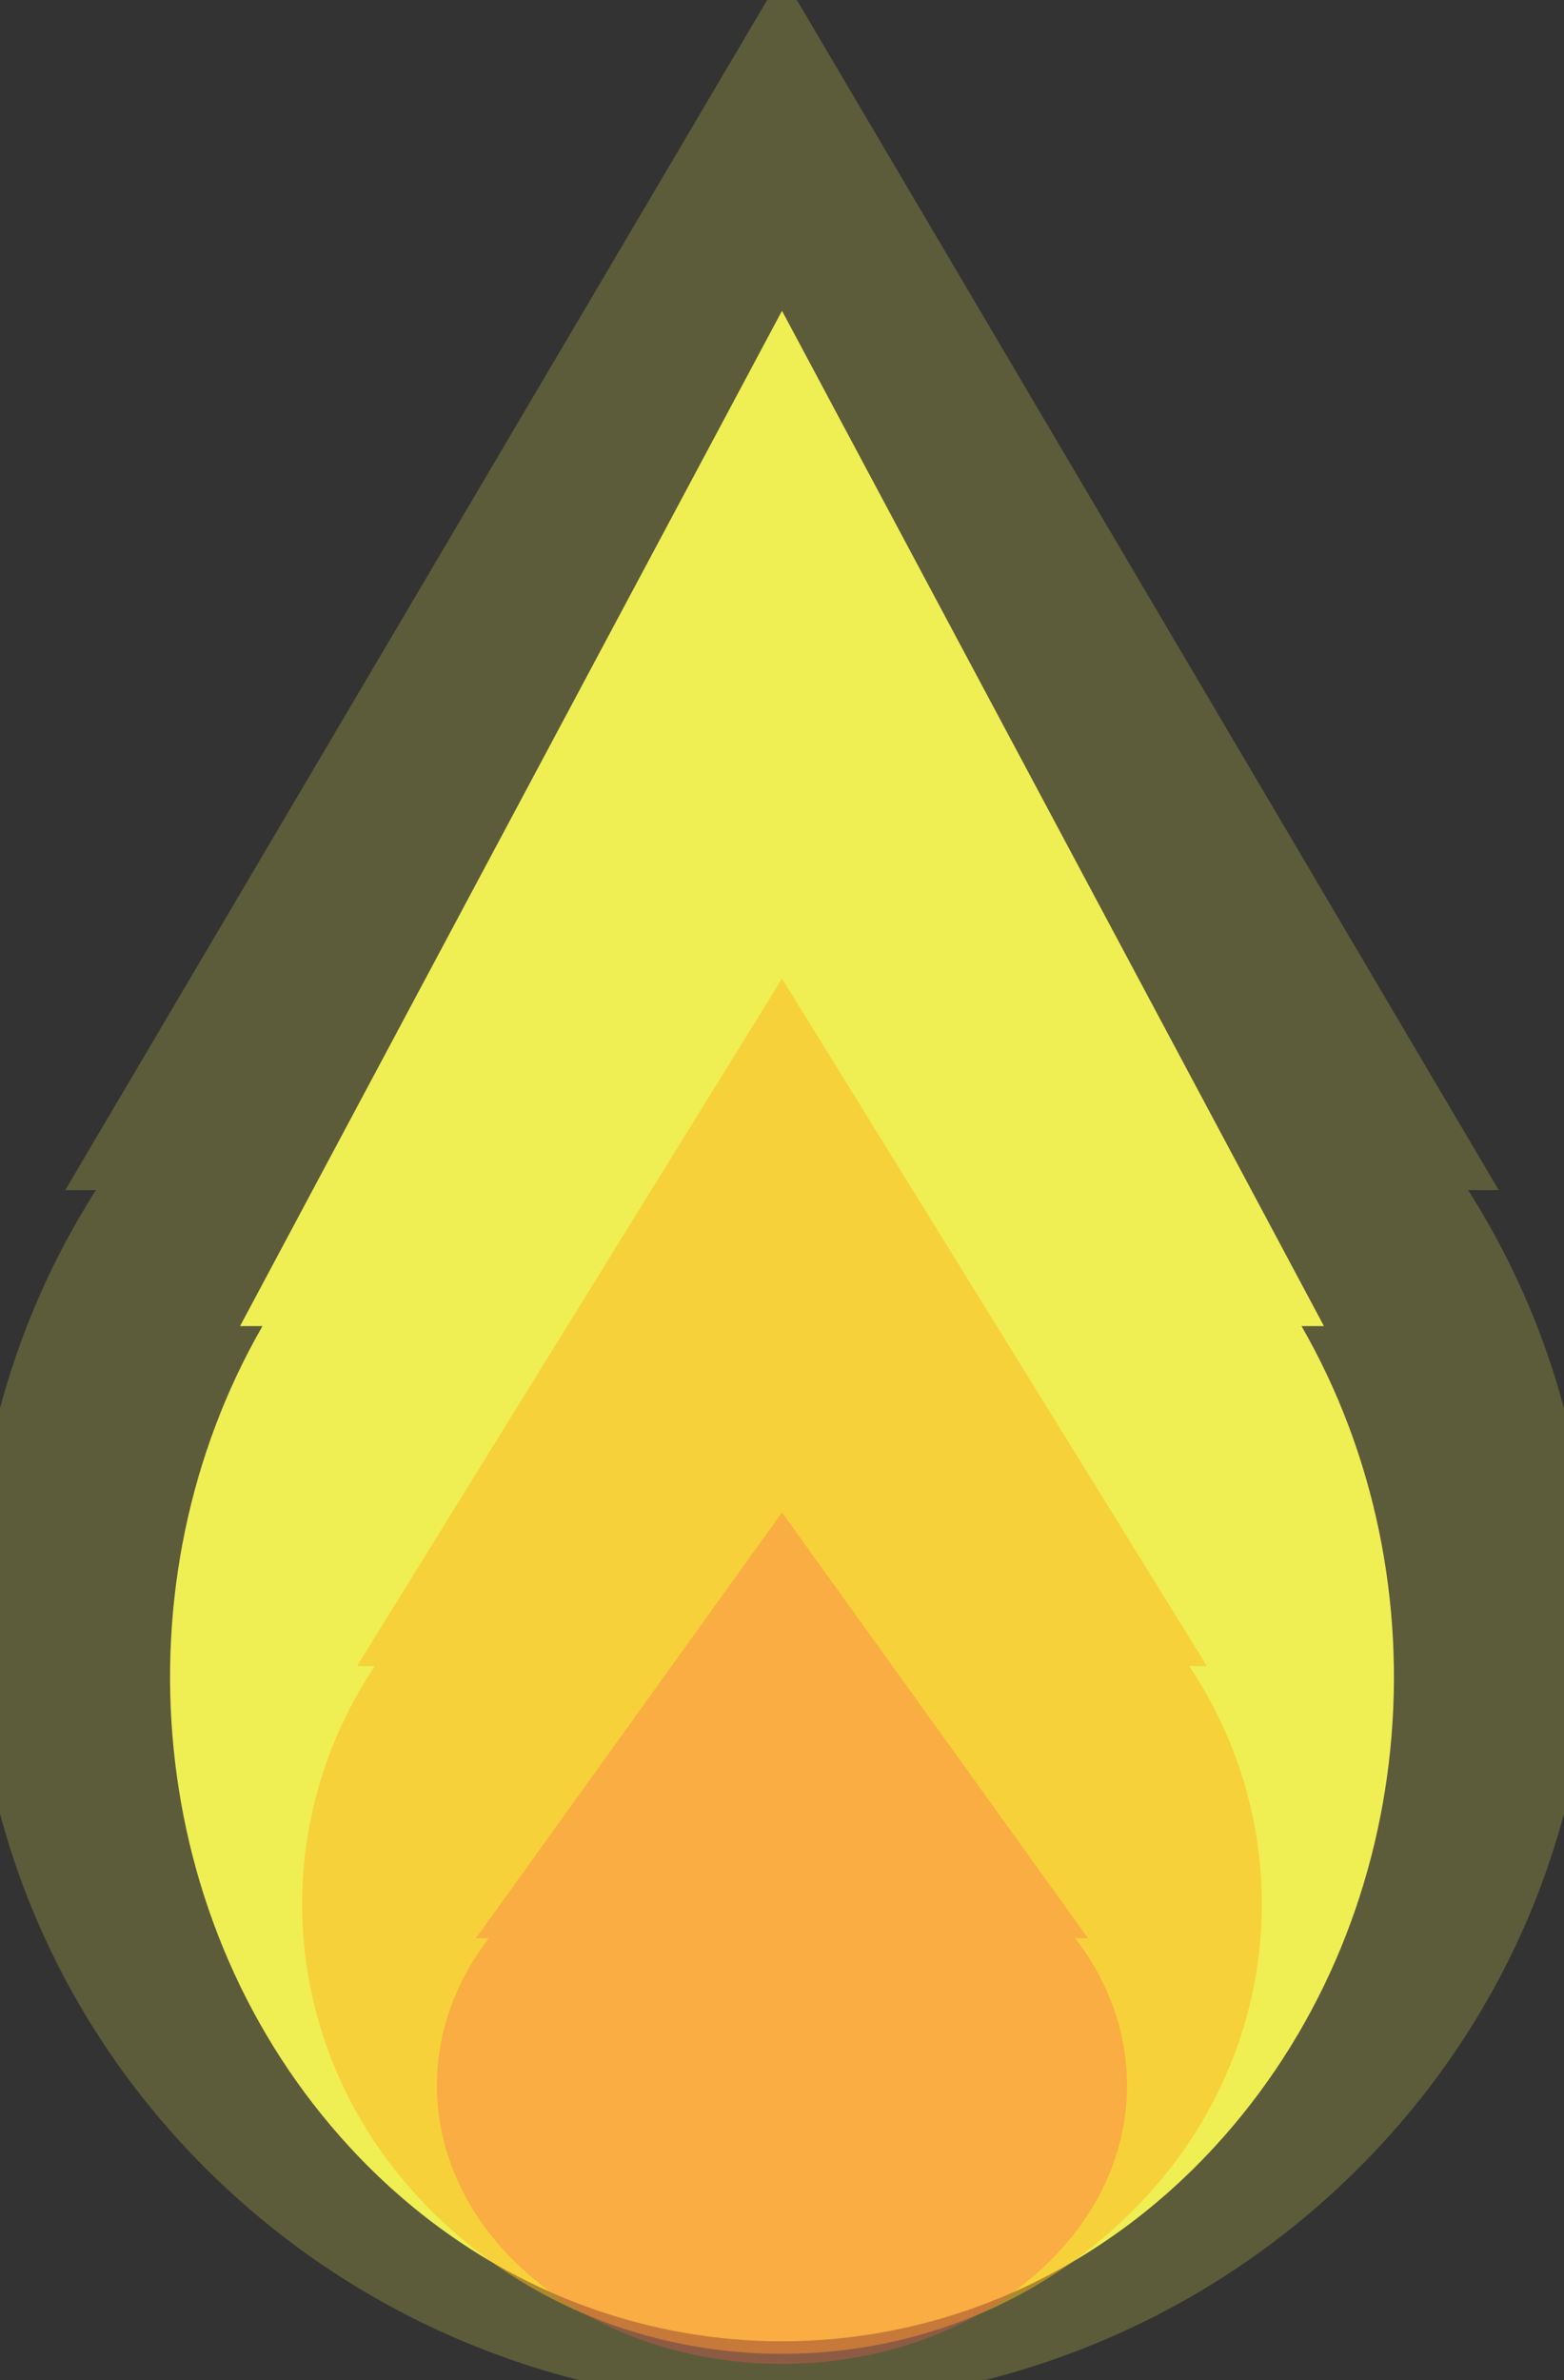 <?xml version="1.0" encoding="UTF-8"?>
<!DOCTYPE svg PUBLIC "-//W3C//DTD SVG 1.1//EN" "http://www.w3.org/Graphics/SVG/1.1/DTD/svg11.dtd">
<svg version="1.1" xmlns="http://www.w3.org/2000/svg" xmlns:xlink="http://www.w3.org/1999/xlink" width="23" height="35"  xml:space="preserve">
    <rect width="100%" height="100%" fill="#333333" stroke="none"/>
    <g id="yellowflame2" opacity="0.2">
        <path id="bezier4" stroke="none" fill="rgb(255, 255, 87)" d="M 22.04,17.5 L 21.59,17.5 C 24.46,22.01 23.9,28.03 19.91,31.95 15.27,36.51 7.73,36.51 3.09,31.95 -0.9,28.03 -1.46,22.01 1.41,17.5 L 0.96,17.5 11.5,-0.37 22.04,17.5 Z M 22.04,17.5" />
    </g>
    <g id="yellowflame" opacity="0.9">
        <path id="bezier2" stroke="none" fill="rgb(255, 255, 87)" d="M 19.47,19.5 L 19.14,19.5 C 21.31,23.27 20.88,28.29 17.86,31.57 14.35,35.38 8.65,35.38 5.14,31.57 2.12,28.29 1.69,23.27 3.86,19.5 L 3.53,19.5 11.5,4.57 19.47,19.5 Z M 19.47,19.5" />
    </g>
    <g id="orangeflame" opacity="0.5">
        <path id="bezier" stroke="none" fill="rgb(255, 180, 29)" d="M 17.75,24.5 L 17.49,24.5 C 19.19,27.05 18.86,30.46 16.49,32.67 13.73,35.26 9.27,35.26 6.51,32.67 4.14,30.46 3.81,27.05 5.51,24.5 L 5.25,24.5 11.5,14.39 17.75,24.5 Z M 17.75,24.5" />
    </g>
    <g id="lightorangeflame" opacity="0.3">
        <path id="bezier3" stroke="none" fill="rgb(255, 87, 87)" d="M 16,28.5 L 15.81,28.5 C 17.03,30.08 16.79,32.19 15.09,33.56 13.11,35.16 9.89,35.16 7.91,33.56 6.21,32.19 5.97,30.08 7.19,28.5 L 7,28.5 11.5,22.24 16,28.5 Z M 16,28.5" />
    </g>
</svg>
